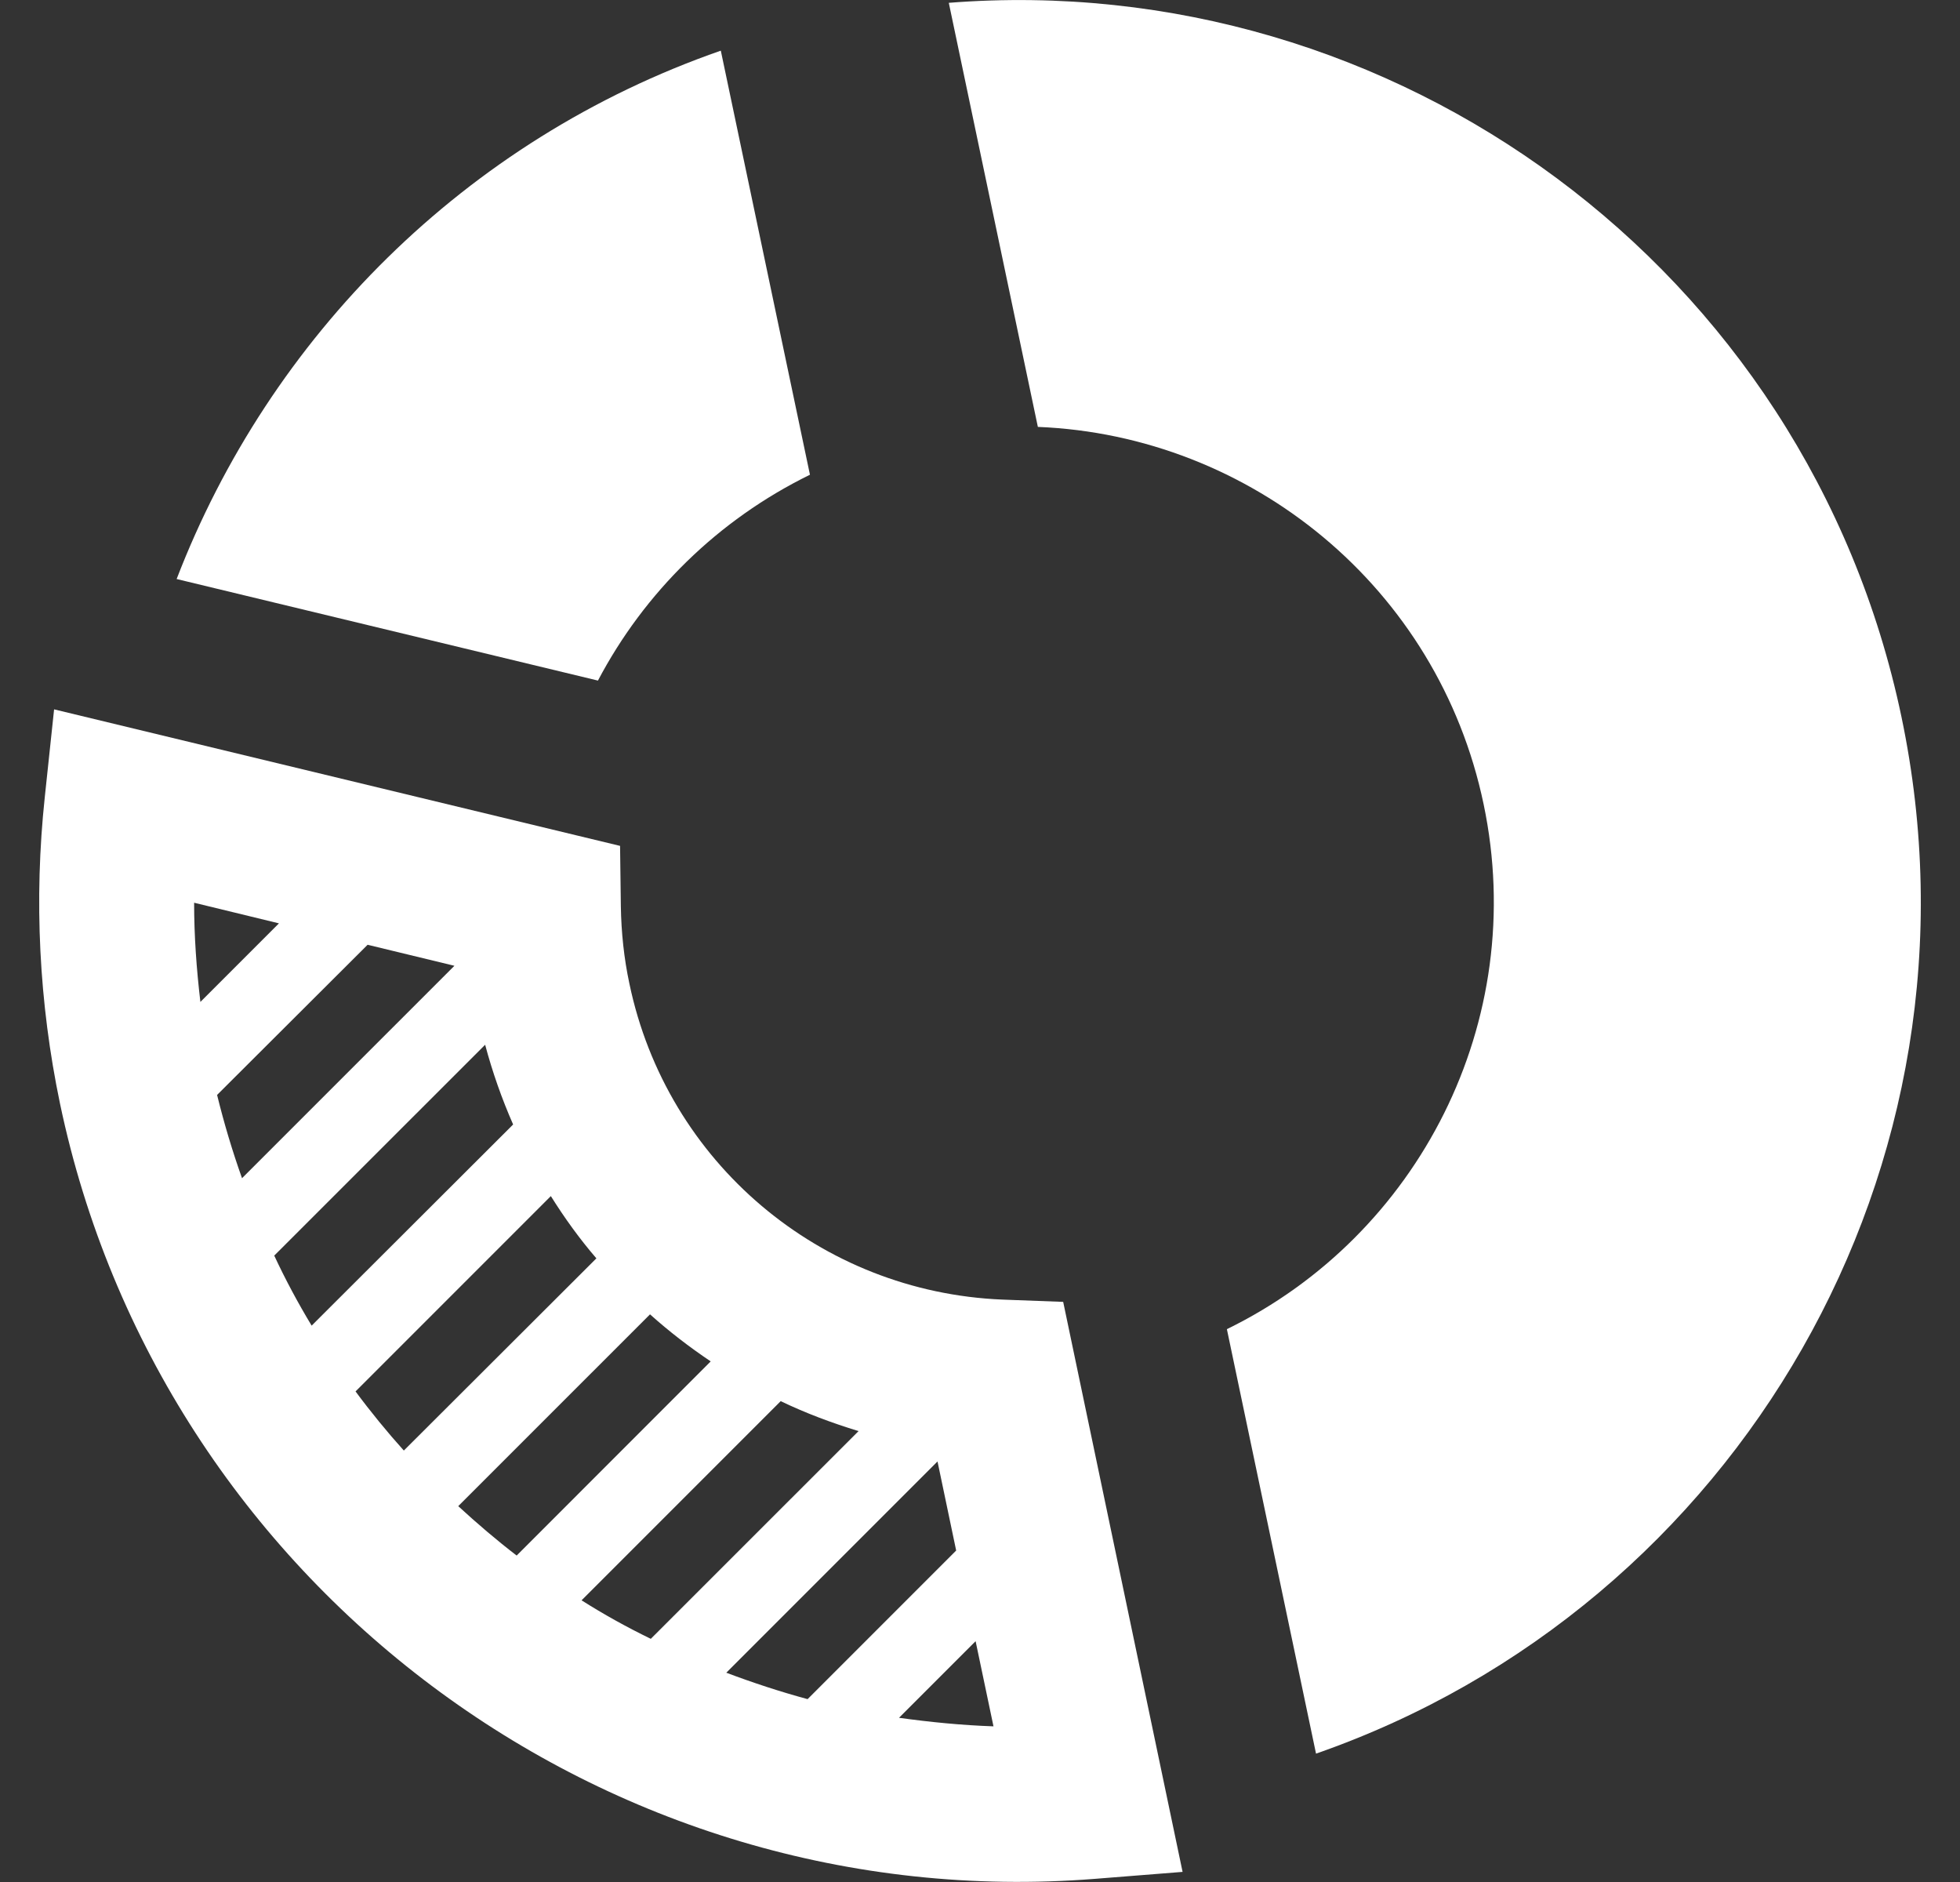 <svg width="25" height="24" viewBox="0 0 25 24" fill="none" xmlns="http://www.w3.org/2000/svg">
<rect x="0" y="0" width="25" height="24" fill="#333333" stroke="none"/>
<path d="M12.787 16.573C10.465 16.478 8.505 14.826 8.028 12.544C7.959 12.221 7.924 11.889 7.919 11.556L7.909 10.787L0.69 9.046L0.571 10.167C0.432 11.472 0.497 12.787 0.765 14.072C2.05 20.2 7.726 24.452 13.963 23.96L15.084 23.871L13.561 16.602L12.787 16.573ZM2.476 11.512L3.558 11.775L2.556 12.777C2.506 12.355 2.476 11.934 2.476 11.512ZM2.769 13.963L4.689 12.048L5.796 12.316L3.087 15.025C2.963 14.677 2.858 14.325 2.769 13.963ZM3.975 16.905C3.801 16.617 3.642 16.32 3.498 16.012L6.188 13.323C6.282 13.675 6.401 14.012 6.545 14.34L3.975 16.905ZM4.535 17.744L7.026 15.253C7.2 15.531 7.393 15.799 7.607 16.047L5.151 18.498C4.937 18.26 4.729 18.006 4.535 17.744ZM5.845 19.207L8.291 16.761C8.535 16.98 8.793 17.178 9.065 17.361L6.59 19.837C6.332 19.639 6.083 19.426 5.845 19.207ZM7.418 20.408L9.958 17.868C10.276 18.021 10.608 18.145 10.951 18.25L8.301 20.899C7.994 20.75 7.701 20.587 7.418 20.408ZM9.264 21.331L11.958 18.637L12.196 19.773L10.301 21.668C9.954 21.574 9.606 21.46 9.264 21.331ZM11.467 21.906L12.444 20.929L12.672 22.015C12.266 22.001 11.864 21.961 11.467 21.906Z" fill="white"/>
<path d="M24.253 9.14C23.052 3.415 17.783 -0.411 12.102 0.036L13.238 5.444C15.947 5.553 18.344 7.483 18.924 10.257C19.505 13.03 18.09 15.759 15.649 16.95L16.786 22.363C22.169 20.488 25.454 14.866 24.253 9.14Z" fill="white"/>
<path d="M10.331 6.054L9.194 0.646C5.93 1.782 3.439 4.303 2.253 7.384L7.627 8.679C8.217 7.558 9.155 6.63 10.331 6.054Z" fill="white"/>
</svg>
